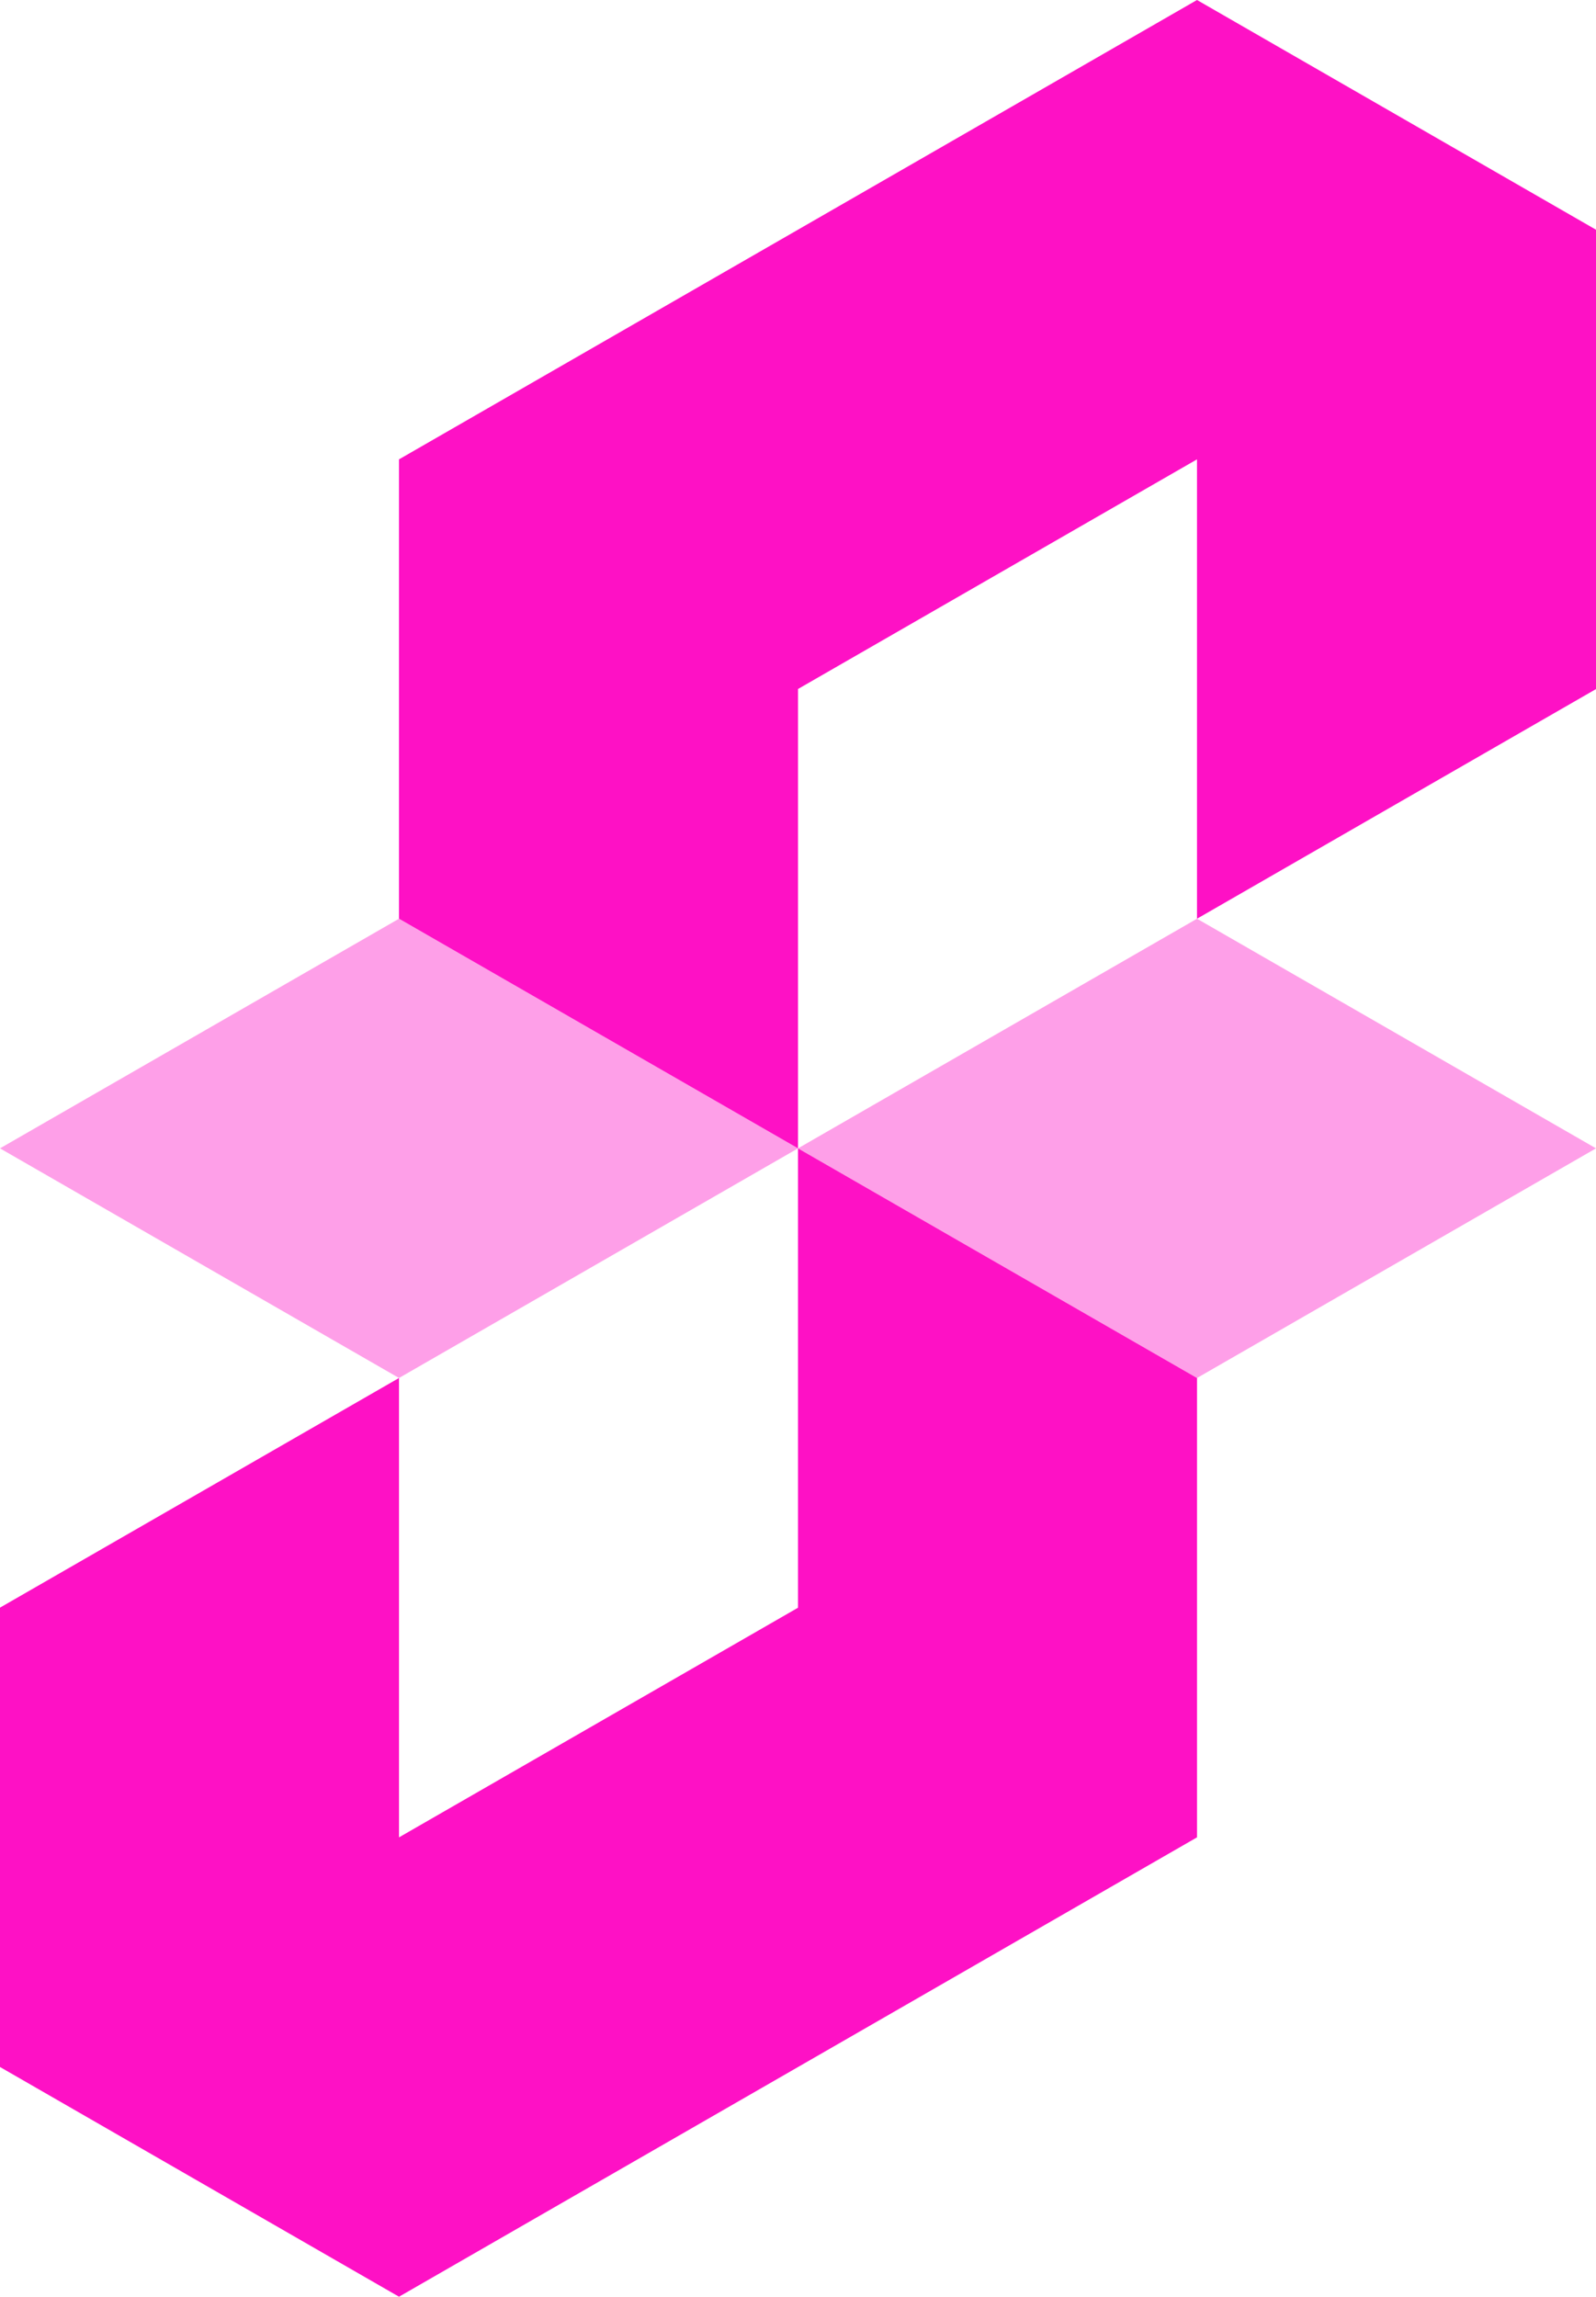 <svg width="410" height="590" viewBox="0 0 410 590" fill="none" xmlns="http://www.w3.org/2000/svg">
<g clip-path="url(#clip0_13_57)">
<path d="M410 59.013V177.017L307.5 236.009V118.004L205 176.996V295L102.5 236.009V118.004L307.5 0L410 59.013Z" fill="#FE11C5"/>
<path opacity="0.4" d="M205 295L102.5 353.991L0 295L102.5 236.009L205 295Z" fill="#FE11C5"/>
<path d="M307.5 353.991V471.996L102.5 590L0 530.987V412.983L102.5 353.991V471.996L205 413.004V295L307.5 353.991Z" fill="#FE11C5"/>
<path opacity="0.4" d="M410 295L307.5 353.991L205 295L307.5 236.009L410 295Z" fill="#FE11C5"/>
</g>
<defs>
<clipPath id="clip0_13_57">
<rect width="410" height="590" fill="white"/>
</clipPath>
</defs>
</svg>
